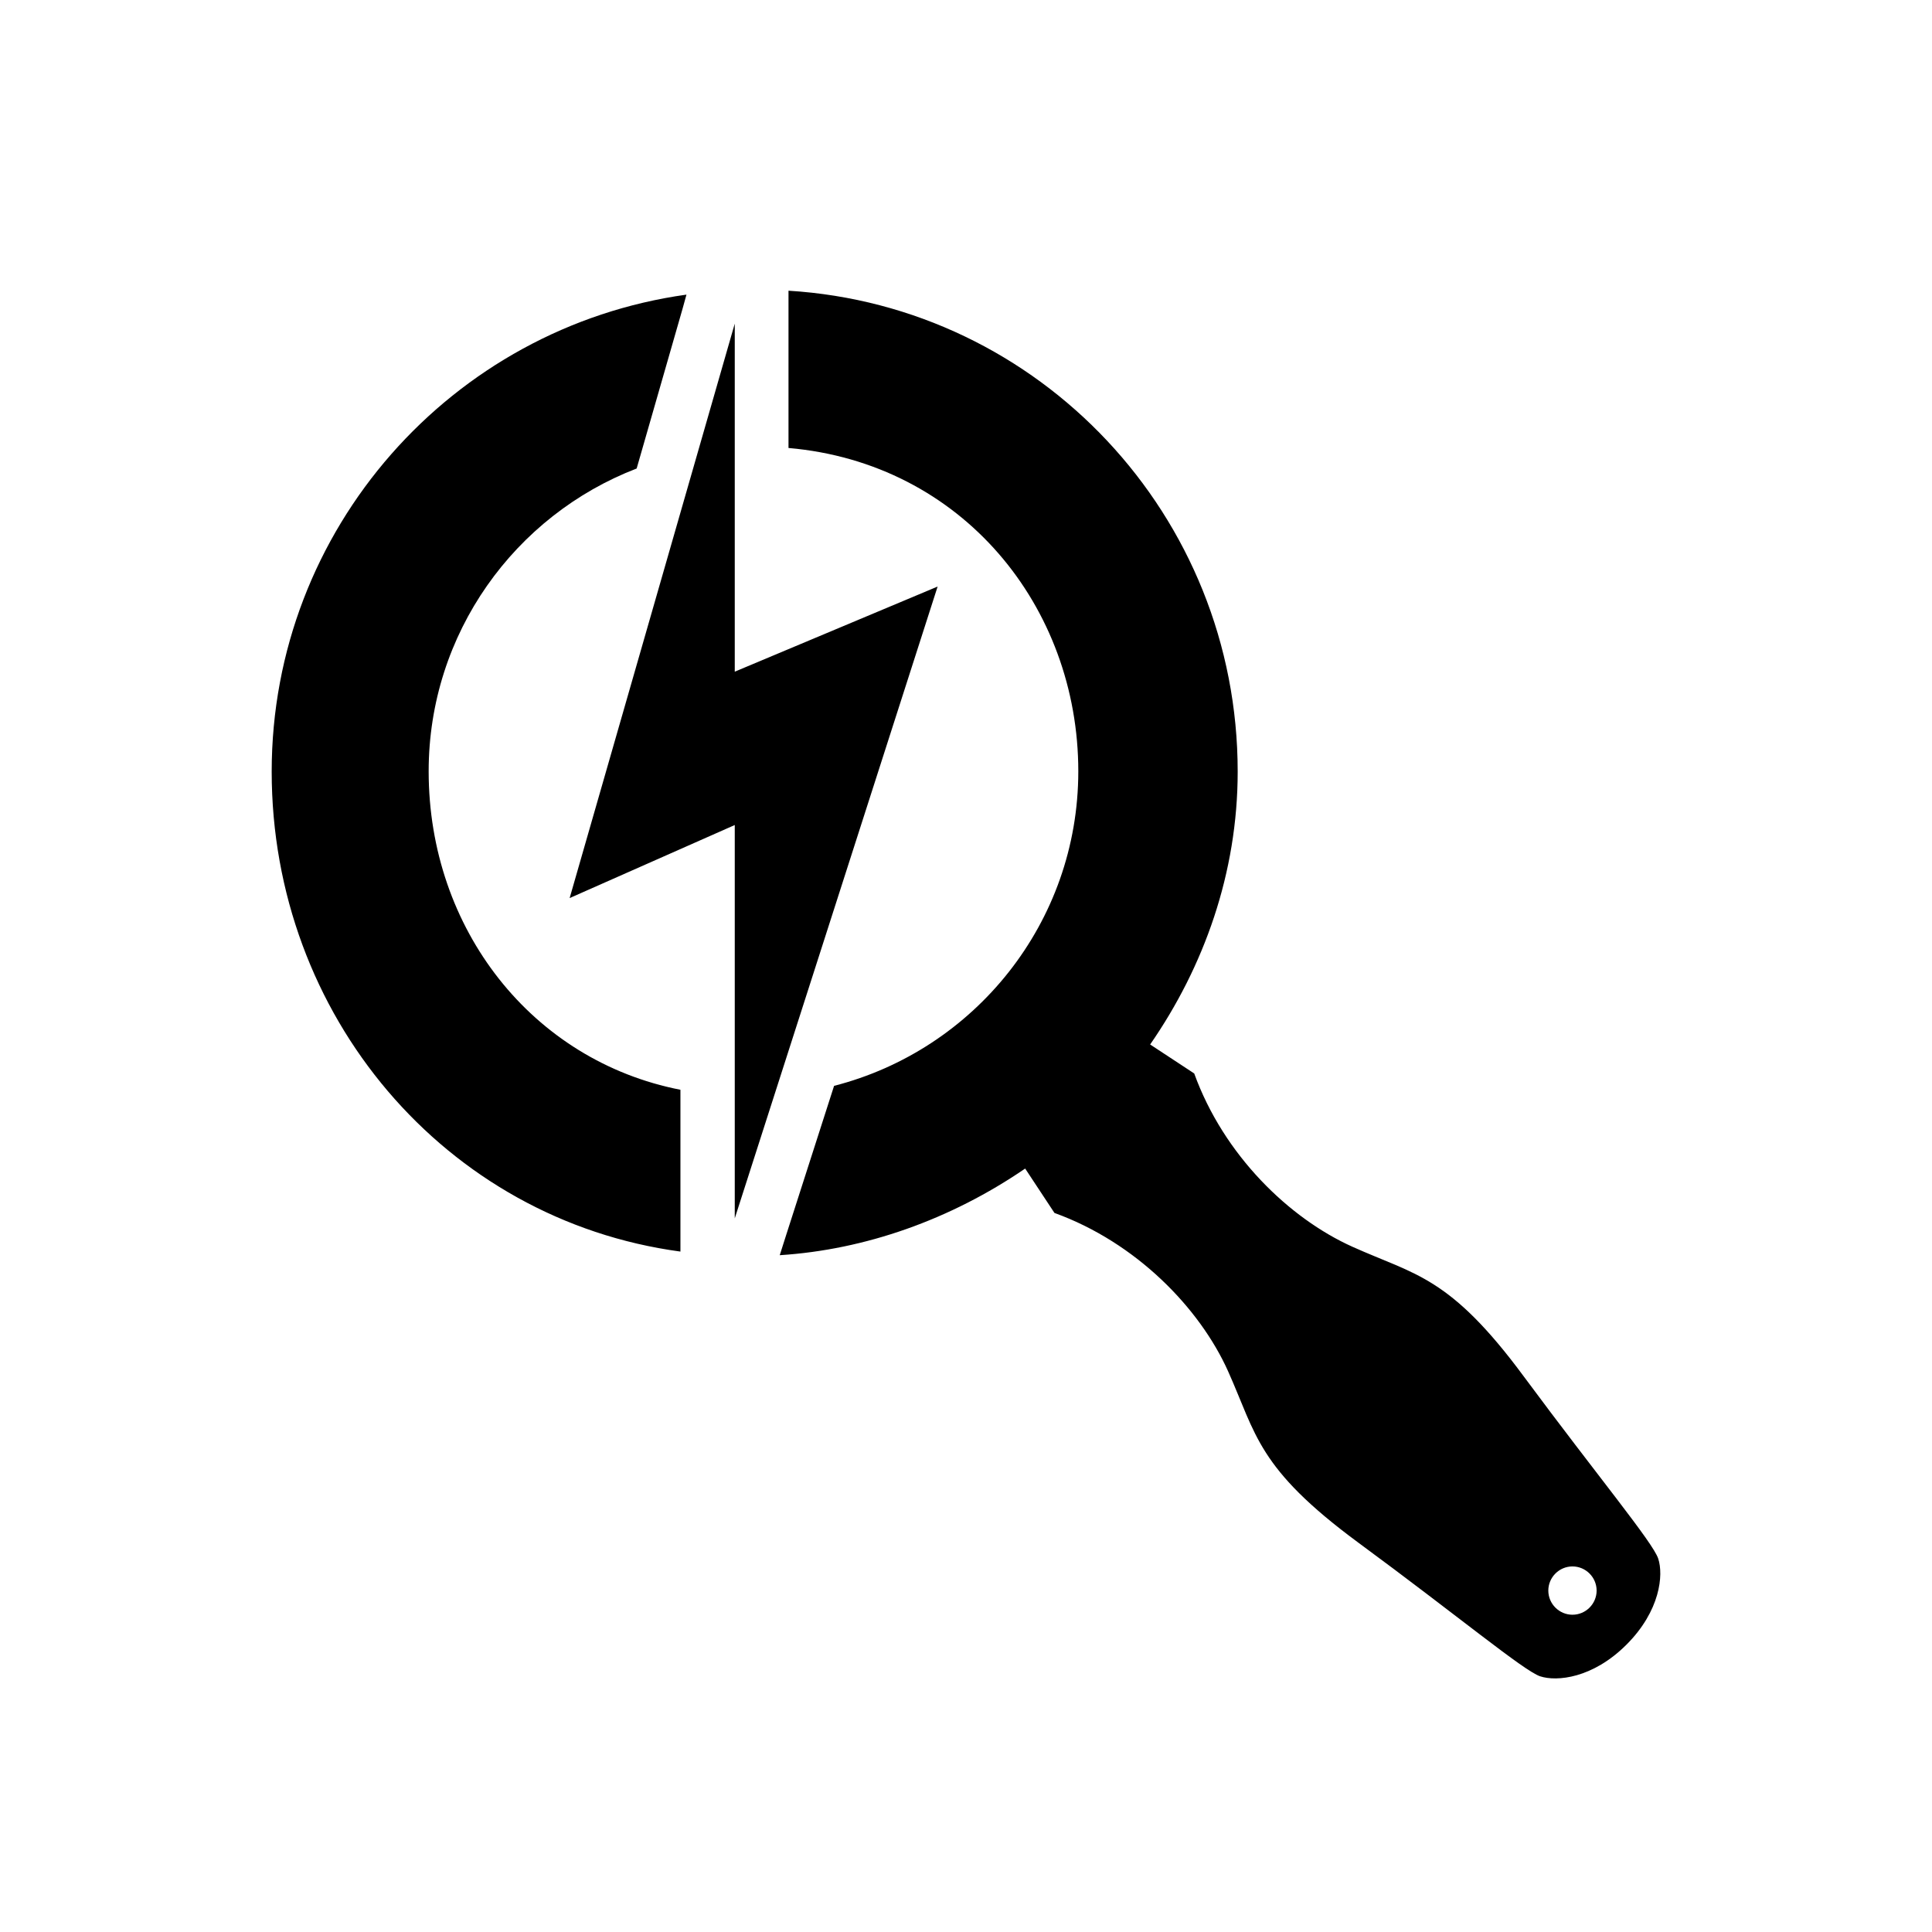 <svg xmlns="http://www.w3.org/2000/svg" viewBox="0 0 640 640"><!--! Font Awesome Pro 7.0.1 by @fontawesome - https://fontawesome.com License - https://fontawesome.com/license (Commercial License) Copyright 2025 Fonticons, Inc. --><path fill="currentColor" d="M310.6 194.3L243.4 222.5L243.4 107.2L188.7 297.5L243.4 273.3L243.4 403.6L310.6 194.3zM227.4 97.6L226.1 102.3L210.9 155.2C170.6 170.7 142 209.8 142 255.5C142 307.8 176.3 351.4 225.4 361L225.4 414.6C147.5 404.1 90 336.4 90 255.6C90 175.1 149.8 108.4 227.4 97.6zM538.8 544.8C527.6 556 515.7 557.1 510.2 555.3C504.8 553.5 483.1 535.4 449.8 510.9C416.5 486.3 416.2 475.2 406.8 454.2C397.4 433.3 376.4 411.6 349.3 401.8L339.6 387.1C314.9 404 286.6 414 258.3 415.8L260.4 409.2L276.3 359.7C322.8 347.8 357.2 305.7 357.2 255.5C357.2 201 318.8 153.4 261.2 148.4L261.2 96.3C344.4 101.4 410 170.8 410 255.6C410 289.2 398.8 320.3 381 346L395.6 355.6C405.4 382.7 427.1 403.6 448 413C468.9 422.4 480.2 422.7 504.8 456C529.4 489.2 547.5 510.9 549.3 516.3C551.1 521.7 550 533.6 538.8 544.8zM528.9 526.9C528.9 522.5 525.3 518.9 520.9 518.9C516.5 518.9 512.9 522.5 512.9 526.9C512.9 531.3 516.5 534.9 520.9 534.9C525.3 534.9 528.9 531.3 528.9 526.9z"/></svg>